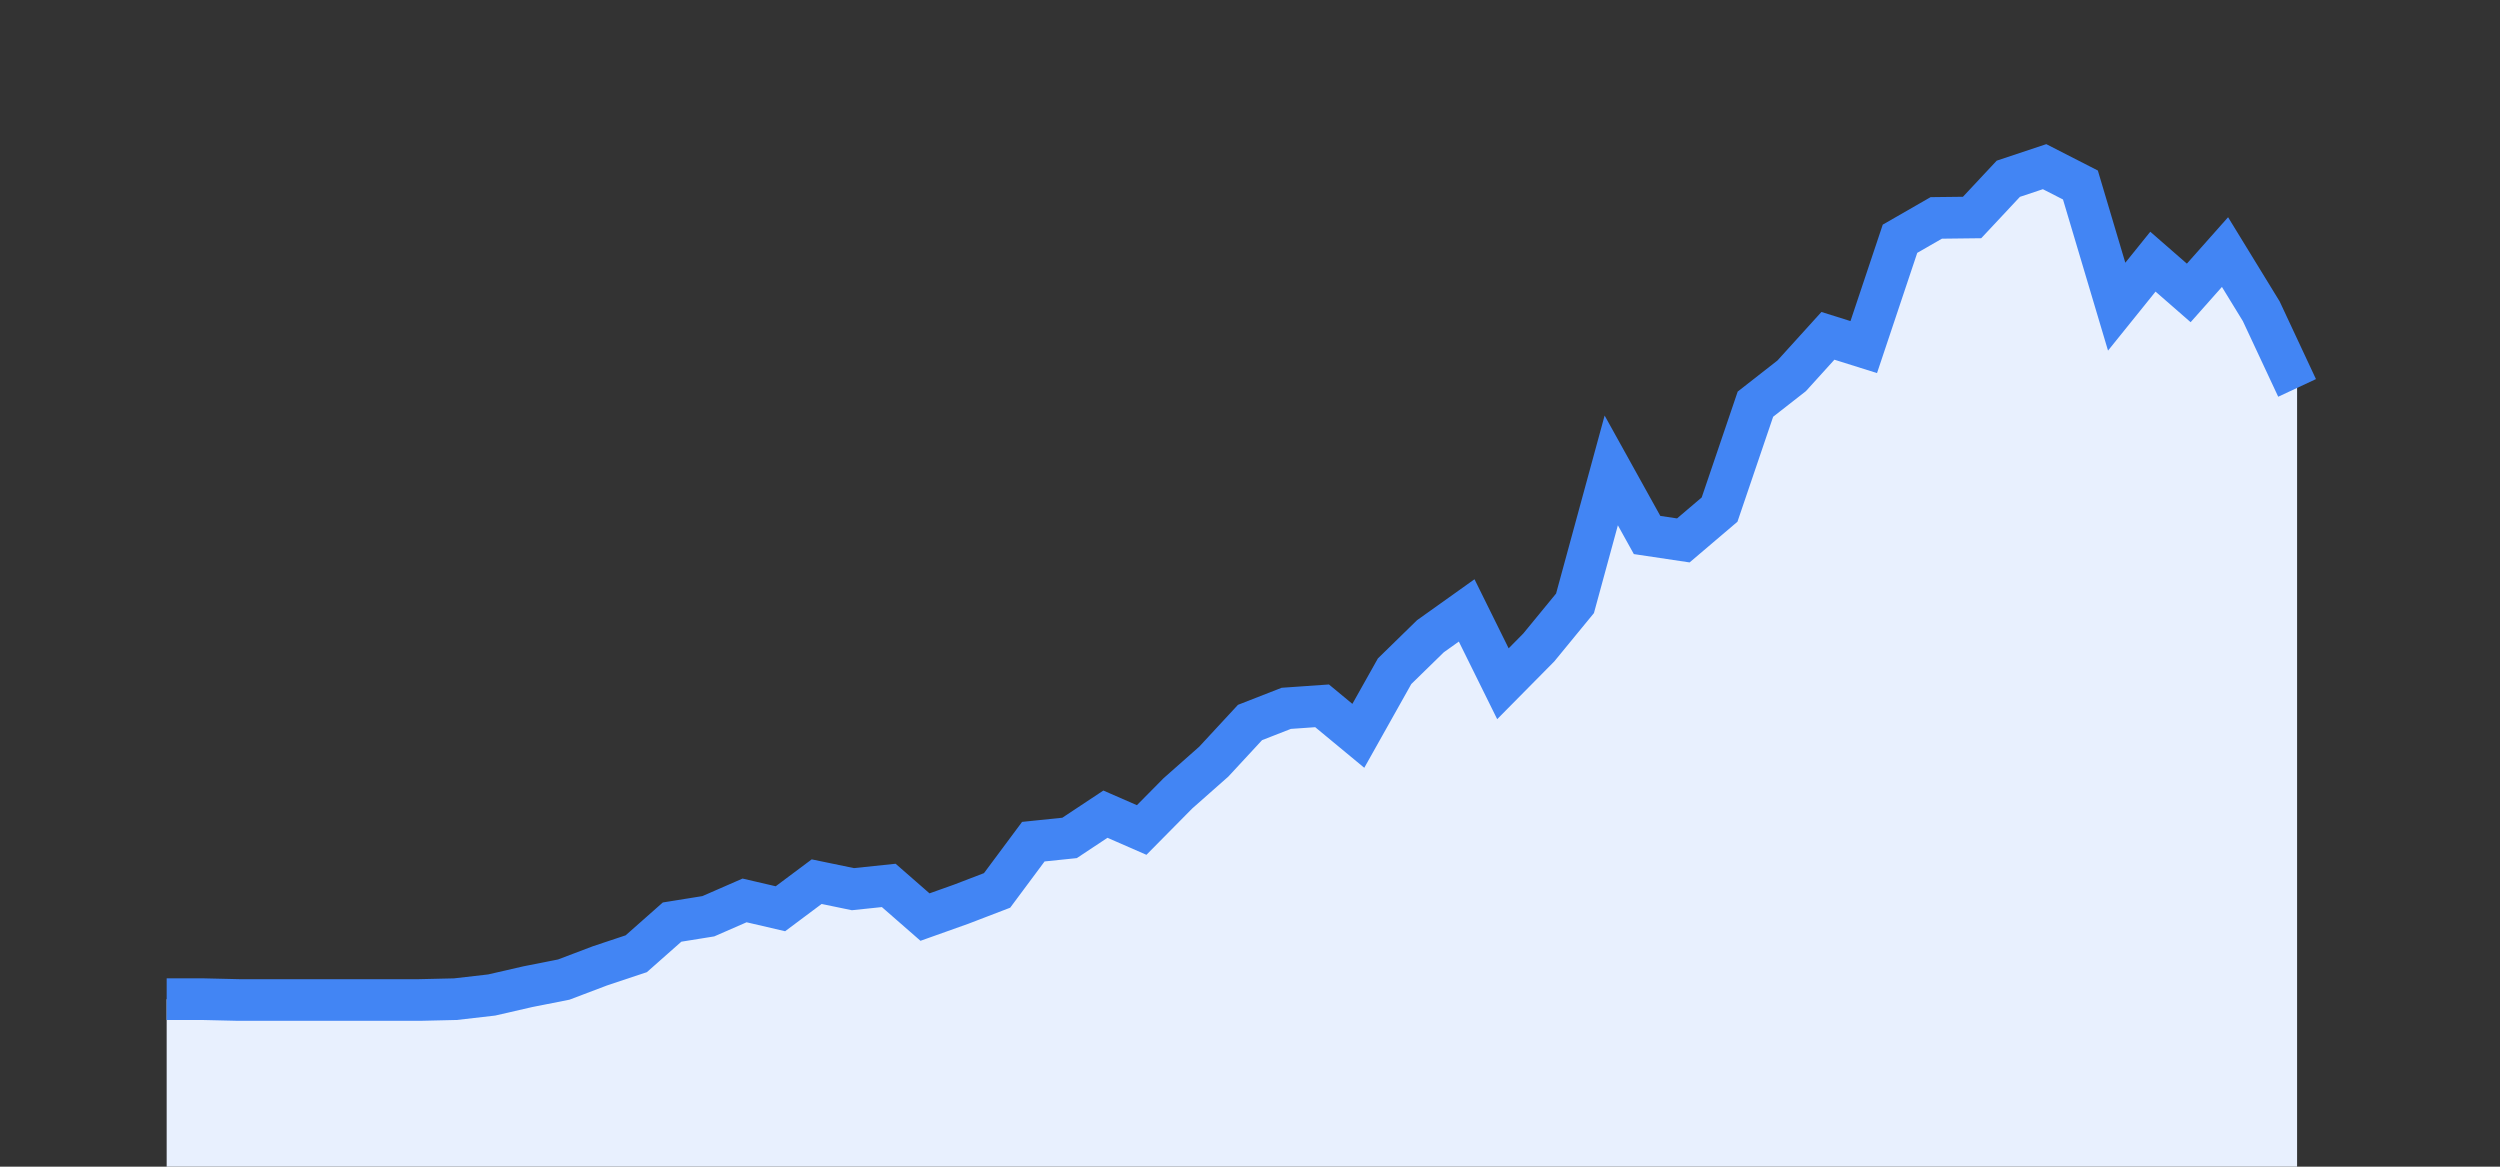 <svg width="60" height="28" xmlns="http://www.w3.org/2000/svg"><rect width="100%" height="100%" fill="#333333" stroke="none"/><path stroke="none" fill="#E8F0FE" d="M4.00 28.00 L4.00 23.98  L4.00 23.98 L4.87 23.98 L5.73 24.00 L6.60 24.00 L7.47 24.00 L8.33 24.00 L9.20 24.00 L10.07 24.00 L10.93 23.98 L11.80 23.88 L12.67 23.68 L13.53 23.51 L14.40 23.18 L15.27 22.89 L16.13 22.13 L17.00 21.99 L17.87 21.61 L18.73 21.81 L19.60 21.16 L20.47 21.34 L21.33 21.25 L22.20 22.01 L23.07 21.70 L23.93 21.37 L24.80 20.20 L25.67 20.11 L26.53 19.54 L27.40 19.92 L28.27 19.04 L29.13 18.28 L30.00 17.34 L30.87 17.00 L31.73 16.94 L32.60 17.66 L33.47 16.11 L34.33 15.27 L35.20 14.65 L36.07 16.41 L36.93 15.54 L37.80 14.48 L38.67 11.29 L39.53 12.84 L40.40 12.97 L41.27 12.23 L42.13 9.70 L43.00 9.02 L43.87 8.06 L44.73 8.33 L45.60 5.73 L46.47 5.23 L47.33 5.22 L48.20 4.29 L49.07 4.00 L49.93 4.44 L50.80 7.36 L51.67 6.28 L52.53 7.03 L53.40 6.05 L54.27 7.47 L55.13 9.31  L55.13 28.00 " /><path stroke="#4285F4" stroke-width="1" fill="none" d="M4.00 23.98  L4.00 23.98 L4.87 23.98 L5.73 24.00 L6.60 24.00 L7.47 24.00 L8.33 24.00 L9.20 24.00 L10.07 24.00 L10.93 23.98 L11.80 23.88 L12.67 23.68 L13.53 23.51 L14.40 23.18 L15.27 22.89 L16.13 22.13 L17.00 21.99 L17.87 21.61 L18.73 21.81 L19.60 21.16 L20.47 21.34 L21.33 21.25 L22.20 22.01 L23.07 21.70 L23.93 21.37 L24.80 20.20 L25.67 20.11 L26.53 19.54 L27.40 19.92 L28.27 19.04 L29.13 18.28 L30.00 17.34 L30.87 17.00 L31.73 16.94 L32.60 17.66 L33.47 16.11 L34.33 15.27 L35.20 14.65 L36.07 16.41 L36.93 15.54 L37.80 14.48 L38.67 11.29 L39.53 12.84 L40.40 12.97 L41.27 12.23 L42.13 9.70 L43.00 9.02 L43.87 8.06 L44.73 8.33 L45.60 5.73 L46.47 5.23 L47.33 5.22 L48.20 4.29 L49.07 4.00 L49.93 4.44 L50.80 7.36 L51.67 6.28 L52.53 7.03 L53.40 6.05 L54.27 7.47 L55.13 9.31 " /></svg>